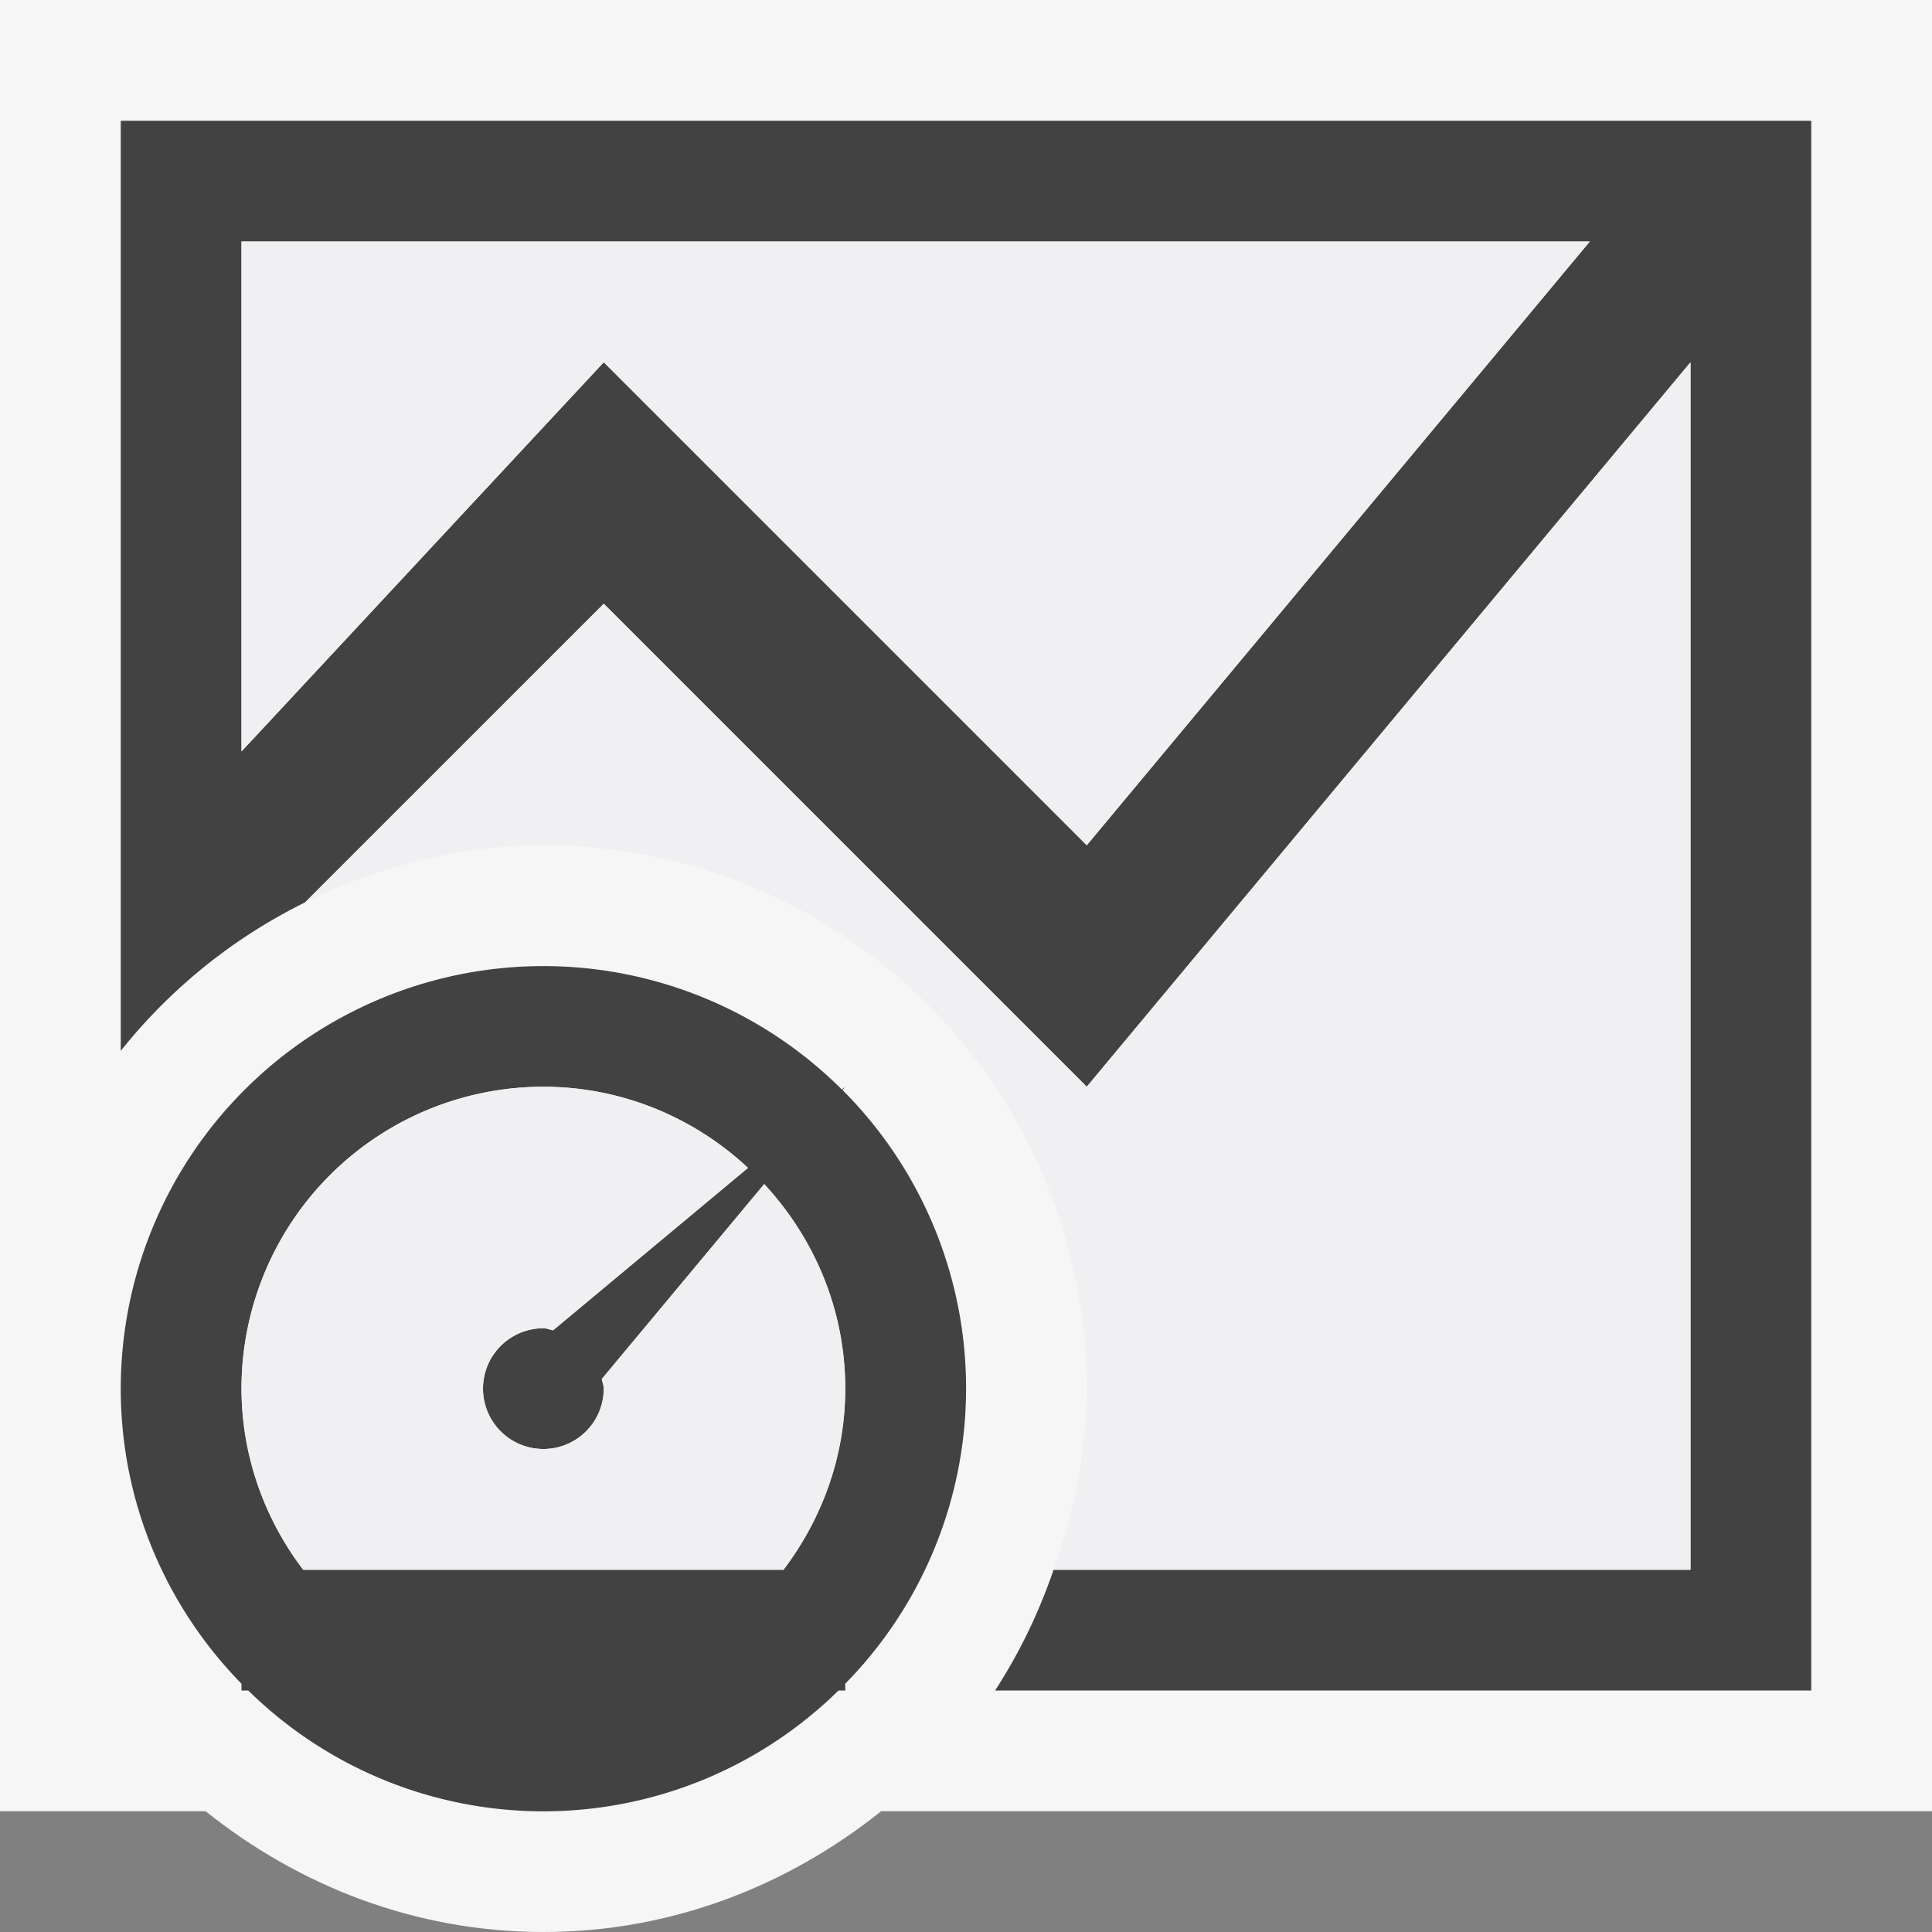 <svg xmlns="http://www.w3.org/2000/svg" viewBox="0 0 16 16"><rect x="0" y="0" width="16" height="16" fill="#808080" stroke="none"/><style>.st0{opacity:0}.st0,.st1{fill:#f6f6f6}.st2{fill:#424242}.st3{fill:#f0eff1}</style><g id="outline"><path class="st0" d="M0 0h16v16H0z"/><path class="st1" d="M16 0H0v15h1.703c.77.616 1.734 1 2.797 1s2.027-.384 2.797-1H16V0z"/></g><g id="icon_x5F_bg"><path class="st2" d="M1 1v7.703a4.491 4.491 0 0 1 1.525-1.229L5 5l4 4 5-6v10H8.725a4.51 4.51 0 0 1-.484 1H15V1H1zm8 6L5 3 2 6.223V2h11.166L9 7z"/><path class="st2" d="M7 9l-.028.023A3.5 3.5 0 0 0 1 11.5c0 .952.383 1.814 1 2.444V14h.056a3.485 3.485 0 0 0 4.888 0H7v-.056a3.492 3.492 0 0 0-.023-4.917L7 9zm0 2.5c0 .565-.195 1.081-.511 1.5H2.511A2.482 2.482 0 0 1 2 11.5 2.5 2.5 0 0 1 4.5 9c.656 0 1.249.258 1.694.672L4.58 11.017C4.553 11.012 4.528 11 4.5 11a.5.5 0 1 0 .5.5c0-.028-.012-.053-.016-.08l1.345-1.614c.413.446.671 1.038.671 1.694z"/></g><g id="icon_x5F_fg"><path class="st3" d="M9 7l4.166-5H2v4.223L5 3z"/><path class="st3" d="M9 9L5 5 2.525 7.475A4.449 4.449 0 0 1 4.5 7 4.5 4.5 0 0 1 9 11.5c0 .529-.108 1.028-.275 1.5H14V3L9 9z"/><path class="st3" d="M4.984 11.42c.004.027.016.052.016.08a.5.5 0 1 1-.5-.5c.028 0 .053.012.081.017l1.614-1.345A2.483 2.483 0 0 0 4.5 9 2.5 2.5 0 0 0 2 11.5c0 .565.195 1.081.511 1.5h3.978c.316-.419.511-.935.511-1.5 0-.656-.258-1.248-.671-1.694L4.984 11.42z"/></g></svg>